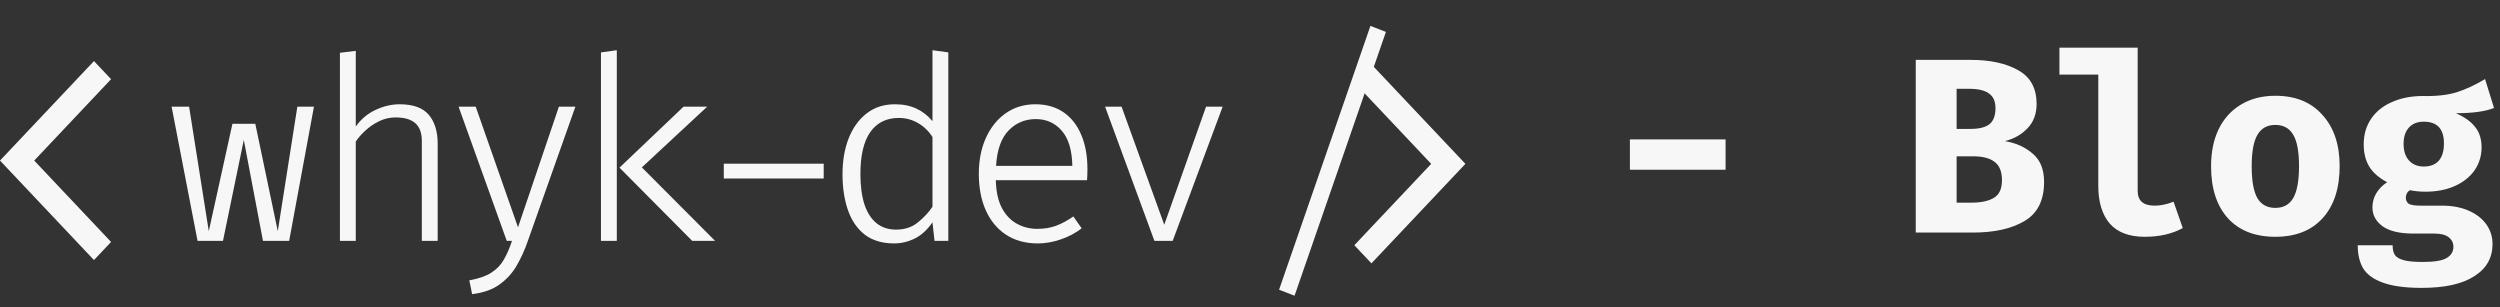<svg xmlns="http://www.w3.org/2000/svg" width="301" height="37" fill="none" viewBox="0 0 301 37"><rect x="0" y="0" width="301" height="37" fill="#333333" stroke="none"/><path fill="#F7F7F7" d="M196.24 16.78H207.76V20.44H196.24V16.78ZM246.107 21.91C246.107 24.13 245.317 25.7 243.737 26.62C242.177 27.54 240.117 28 237.557 28H230.657V7.21H237.257C239.637 7.21 241.557 7.63 243.017 8.47C244.477 9.29 245.207 10.64 245.207 12.52C245.207 13.7 244.847 14.67 244.127 15.43C243.407 16.19 242.497 16.71 241.397 16.99C242.717 17.21 243.827 17.71 244.727 18.49C245.647 19.25 246.107 20.39 246.107 21.91ZM240.257 13.03C240.257 12.21 239.997 11.62 239.477 11.26C238.977 10.88 238.177 10.69 237.077 10.69H235.577V15.52H237.257C238.297 15.52 239.057 15.33 239.537 14.95C240.017 14.55 240.257 13.91 240.257 13.03ZM241.037 21.7C241.037 20.66 240.737 19.92 240.137 19.48C239.557 19.04 238.707 18.82 237.587 18.82H235.577V24.4H237.377C238.517 24.4 239.407 24.21 240.047 23.83C240.707 23.45 241.037 22.74 241.037 21.7ZM257.375 22.99C257.375 24.17 258.055 24.76 259.415 24.76C260.155 24.76 260.915 24.6 261.695 24.28L262.805 27.46C261.525 28.16 259.995 28.51 258.215 28.51C256.355 28.51 254.955 27.98 254.015 26.92C253.095 25.84 252.635 24.33 252.635 22.39V8.98H247.955V5.74H257.375V22.99ZM273.953 11.53C276.373 11.53 278.263 12.3 279.623 13.84C281.003 15.36 281.693 17.41 281.693 19.99C281.693 22.67 281.013 24.76 279.653 26.26C278.293 27.76 276.393 28.51 273.953 28.51C271.513 28.51 269.613 27.77 268.253 26.29C266.893 24.79 266.213 22.7 266.213 20.02C266.213 18.32 266.513 16.84 267.113 15.58C267.733 14.3 268.623 13.31 269.783 12.61C270.963 11.89 272.353 11.53 273.953 11.53ZM273.953 15.04C272.973 15.04 272.253 15.44 271.793 16.24C271.333 17.02 271.103 18.28 271.103 20.02C271.103 21.78 271.333 23.06 271.793 23.86C272.253 24.64 272.973 25.03 273.953 25.03C274.933 25.03 275.653 24.63 276.113 23.83C276.573 23.03 276.803 21.75 276.803 19.99C276.803 18.27 276.573 17.02 276.113 16.24C275.653 15.44 274.933 15.04 273.953 15.04ZM300.281 13C299.241 13.42 297.711 13.63 295.691 13.63C296.731 14.09 297.501 14.64 298.001 15.28C298.521 15.92 298.781 16.74 298.781 17.74C298.781 18.76 298.501 19.68 297.941 20.5C297.381 21.3 296.591 21.93 295.571 22.39C294.551 22.85 293.371 23.08 292.031 23.08C291.371 23.08 290.751 23.02 290.171 22.9C290.011 22.98 289.881 23.11 289.781 23.29C289.701 23.45 289.661 23.62 289.661 23.8C289.661 24.1 289.771 24.34 289.991 24.52C290.231 24.68 290.701 24.76 291.401 24.76H294.041C295.241 24.76 296.301 24.96 297.221 25.36C298.141 25.76 298.851 26.31 299.351 27.01C299.851 27.71 300.101 28.5 300.101 29.38C300.101 31.04 299.371 32.33 297.911 33.25C296.471 34.19 294.361 34.66 291.581 34.66C289.601 34.66 288.041 34.45 286.901 34.03C285.781 33.63 284.991 33.06 284.531 32.32C284.091 31.58 283.871 30.65 283.871 29.53H288.071C288.071 30.03 288.161 30.42 288.341 30.7C288.541 30.98 288.901 31.19 289.421 31.33C289.941 31.47 290.701 31.54 291.701 31.54C293.101 31.54 294.061 31.38 294.581 31.06C295.121 30.74 295.391 30.29 295.391 29.71C295.391 29.23 295.191 28.84 294.791 28.54C294.411 28.26 293.841 28.12 293.081 28.12H290.561C288.921 28.12 287.691 27.83 286.871 27.25C286.051 26.65 285.641 25.89 285.641 24.97C285.641 24.37 285.791 23.81 286.091 23.29C286.411 22.75 286.851 22.3 287.411 21.94C286.411 21.4 285.691 20.77 285.251 20.05C284.811 19.31 284.591 18.42 284.591 17.38C284.591 16.2 284.891 15.17 285.491 14.29C286.091 13.41 286.931 12.74 288.011 12.28C289.091 11.8 290.321 11.56 291.701 11.56C293.301 11.6 294.661 11.45 295.781 11.11C296.901 10.75 298.041 10.22 299.201 9.52L300.281 13ZM291.821 14.65C291.061 14.65 290.461 14.89 290.021 15.37C289.601 15.85 289.391 16.5 289.391 17.32C289.391 18.18 289.611 18.85 290.051 19.33C290.491 19.81 291.081 20.05 291.821 20.05C292.601 20.05 293.201 19.82 293.621 19.36C294.041 18.88 294.251 18.18 294.251 17.26C294.251 15.52 293.441 14.65 291.821 14.65Z"/><path fill="#F7F7F7" fill-rule="evenodd" d="M154 34.882L165 3.118L166.864 3.842L155.864 35.606L154 34.882Z" clip-rule="evenodd"/><path fill="#F7F7F7" fill-rule="evenodd" d="M174.375 21.908L176.435 19.727L176.435 19.727L174.375 17.546L165.121 7.747L163.062 9.929L172.315 19.727L163.062 29.525L165.121 31.706L174.375 21.908Z" clip-rule="evenodd"/><path fill="#F7F7F7" d="M34.815 29H31.662L29.354 16.846L26.846 29H23.785L20.662 12.846H22.769L25.138 27.831L27.985 14.908H30.738L33.446 27.831L35.8 12.846H37.8L34.815 29Z"/><path fill="#F7F7F7" d="M42.834 6.123V15.231C43.46 14.349 44.254 13.682 45.218 13.231C46.183 12.78 47.147 12.554 48.111 12.554C49.731 12.554 50.901 12.974 51.618 13.815C52.337 14.656 52.696 15.82 52.696 17.308V29H50.788V16.969C50.788 16.005 50.526 15.292 50.003 14.831C49.48 14.369 48.685 14.139 47.618 14.139C46.921 14.139 46.26 14.292 45.634 14.6C45.008 14.908 44.454 15.287 43.972 15.739C43.49 16.18 43.111 16.615 42.834 17.046V29H40.926V6.354L42.834 6.123Z"/><path fill="#F7F7F7" d="M69.276 12.846L63.506 29.139C63.158 30.133 62.727 31.077 62.214 31.969C61.701 32.861 61.019 33.615 60.168 34.231C59.317 34.856 58.209 35.251 56.845 35.415L56.506 33.754C57.635 33.549 58.517 33.241 59.153 32.831C59.799 32.42 60.301 31.897 60.66 31.262C61.029 30.626 61.358 29.872 61.645 29H61.014L55.214 12.846H57.276L62.368 27.369L67.291 12.846H69.276Z"/><path fill="#F7F7F7" d="M85.14 12.846L77.279 20.154L86.094 29H83.34L74.586 20.185L82.294 12.846H85.14ZM74.263 6.046V29H72.356V6.308L74.263 6.046Z"/><path fill="#F7F7F7" d="M87.144 21.492V19.708H99.174V21.492H87.144Z"/><path fill="#F7F7F7" d="M112.27 6.046L114.177 6.308V29H112.516L112.27 26.769C111.624 27.692 110.901 28.349 110.101 28.738C109.311 29.118 108.495 29.308 107.654 29.308C106.229 29.308 105.054 28.959 104.131 28.262C103.218 27.554 102.542 26.574 102.101 25.323C101.659 24.061 101.439 22.61 101.439 20.969C101.439 19.359 101.685 17.923 102.177 16.662C102.68 15.39 103.398 14.39 104.331 13.662C105.275 12.923 106.413 12.554 107.747 12.554C108.731 12.554 109.593 12.728 110.331 13.077C111.07 13.415 111.716 13.918 112.27 14.585V6.046ZM108.224 14.2C106.726 14.2 105.577 14.769 104.777 15.908C103.988 17.036 103.593 18.718 103.593 20.954C103.593 22.369 103.752 23.579 104.07 24.585C104.398 25.579 104.88 26.338 105.516 26.861C106.152 27.385 106.947 27.646 107.901 27.646C108.926 27.646 109.793 27.359 110.501 26.785C111.218 26.21 111.808 25.579 112.27 24.892V16.492C111.798 15.764 111.208 15.2 110.501 14.8C109.803 14.4 109.044 14.2 108.224 14.2Z"/><path fill="#F7F7F7" d="M119.896 21.692C119.927 23.046 120.168 24.159 120.619 25.031C121.081 25.892 121.686 26.528 122.434 26.938C123.183 27.349 123.999 27.554 124.881 27.554C125.732 27.554 126.486 27.431 127.142 27.185C127.809 26.939 128.506 26.564 129.234 26.061L130.234 27.492C129.486 28.067 128.64 28.513 127.696 28.831C126.763 29.149 125.85 29.308 124.958 29.308C123.47 29.308 122.193 28.959 121.127 28.262C120.07 27.564 119.26 26.59 118.696 25.338C118.132 24.077 117.85 22.61 117.85 20.938C117.85 19.297 118.137 17.846 118.711 16.585C119.286 15.323 120.081 14.338 121.096 13.631C122.122 12.913 123.311 12.554 124.665 12.554C125.978 12.554 127.101 12.872 128.034 13.508C128.968 14.144 129.681 15.046 130.173 16.215C130.675 17.374 130.927 18.759 130.927 20.369C130.927 20.646 130.922 20.897 130.911 21.123C130.901 21.338 130.891 21.528 130.881 21.692H119.896ZM124.711 14.338C123.409 14.338 122.311 14.8 121.419 15.723C120.537 16.646 120.04 18.061 119.927 19.969H129.111C129.07 18.072 128.645 16.662 127.834 15.739C127.024 14.805 125.983 14.338 124.711 14.338Z"/><path fill="#F7F7F7" d="M147.207 12.846L141.191 29H138.991L133.053 12.846H135.038L140.176 27.061L145.207 12.846H147.207Z"/><path fill="#F7F7F7" fill-rule="evenodd" d="M2.06 17.151L1.34002e-05 19.332L0 19.332L2.06 21.513L11.314 31.311L13.374 29.13L4.12 19.332L13.374 9.534L11.314 7.353L2.06 17.151Z" clip-rule="evenodd"/></svg>